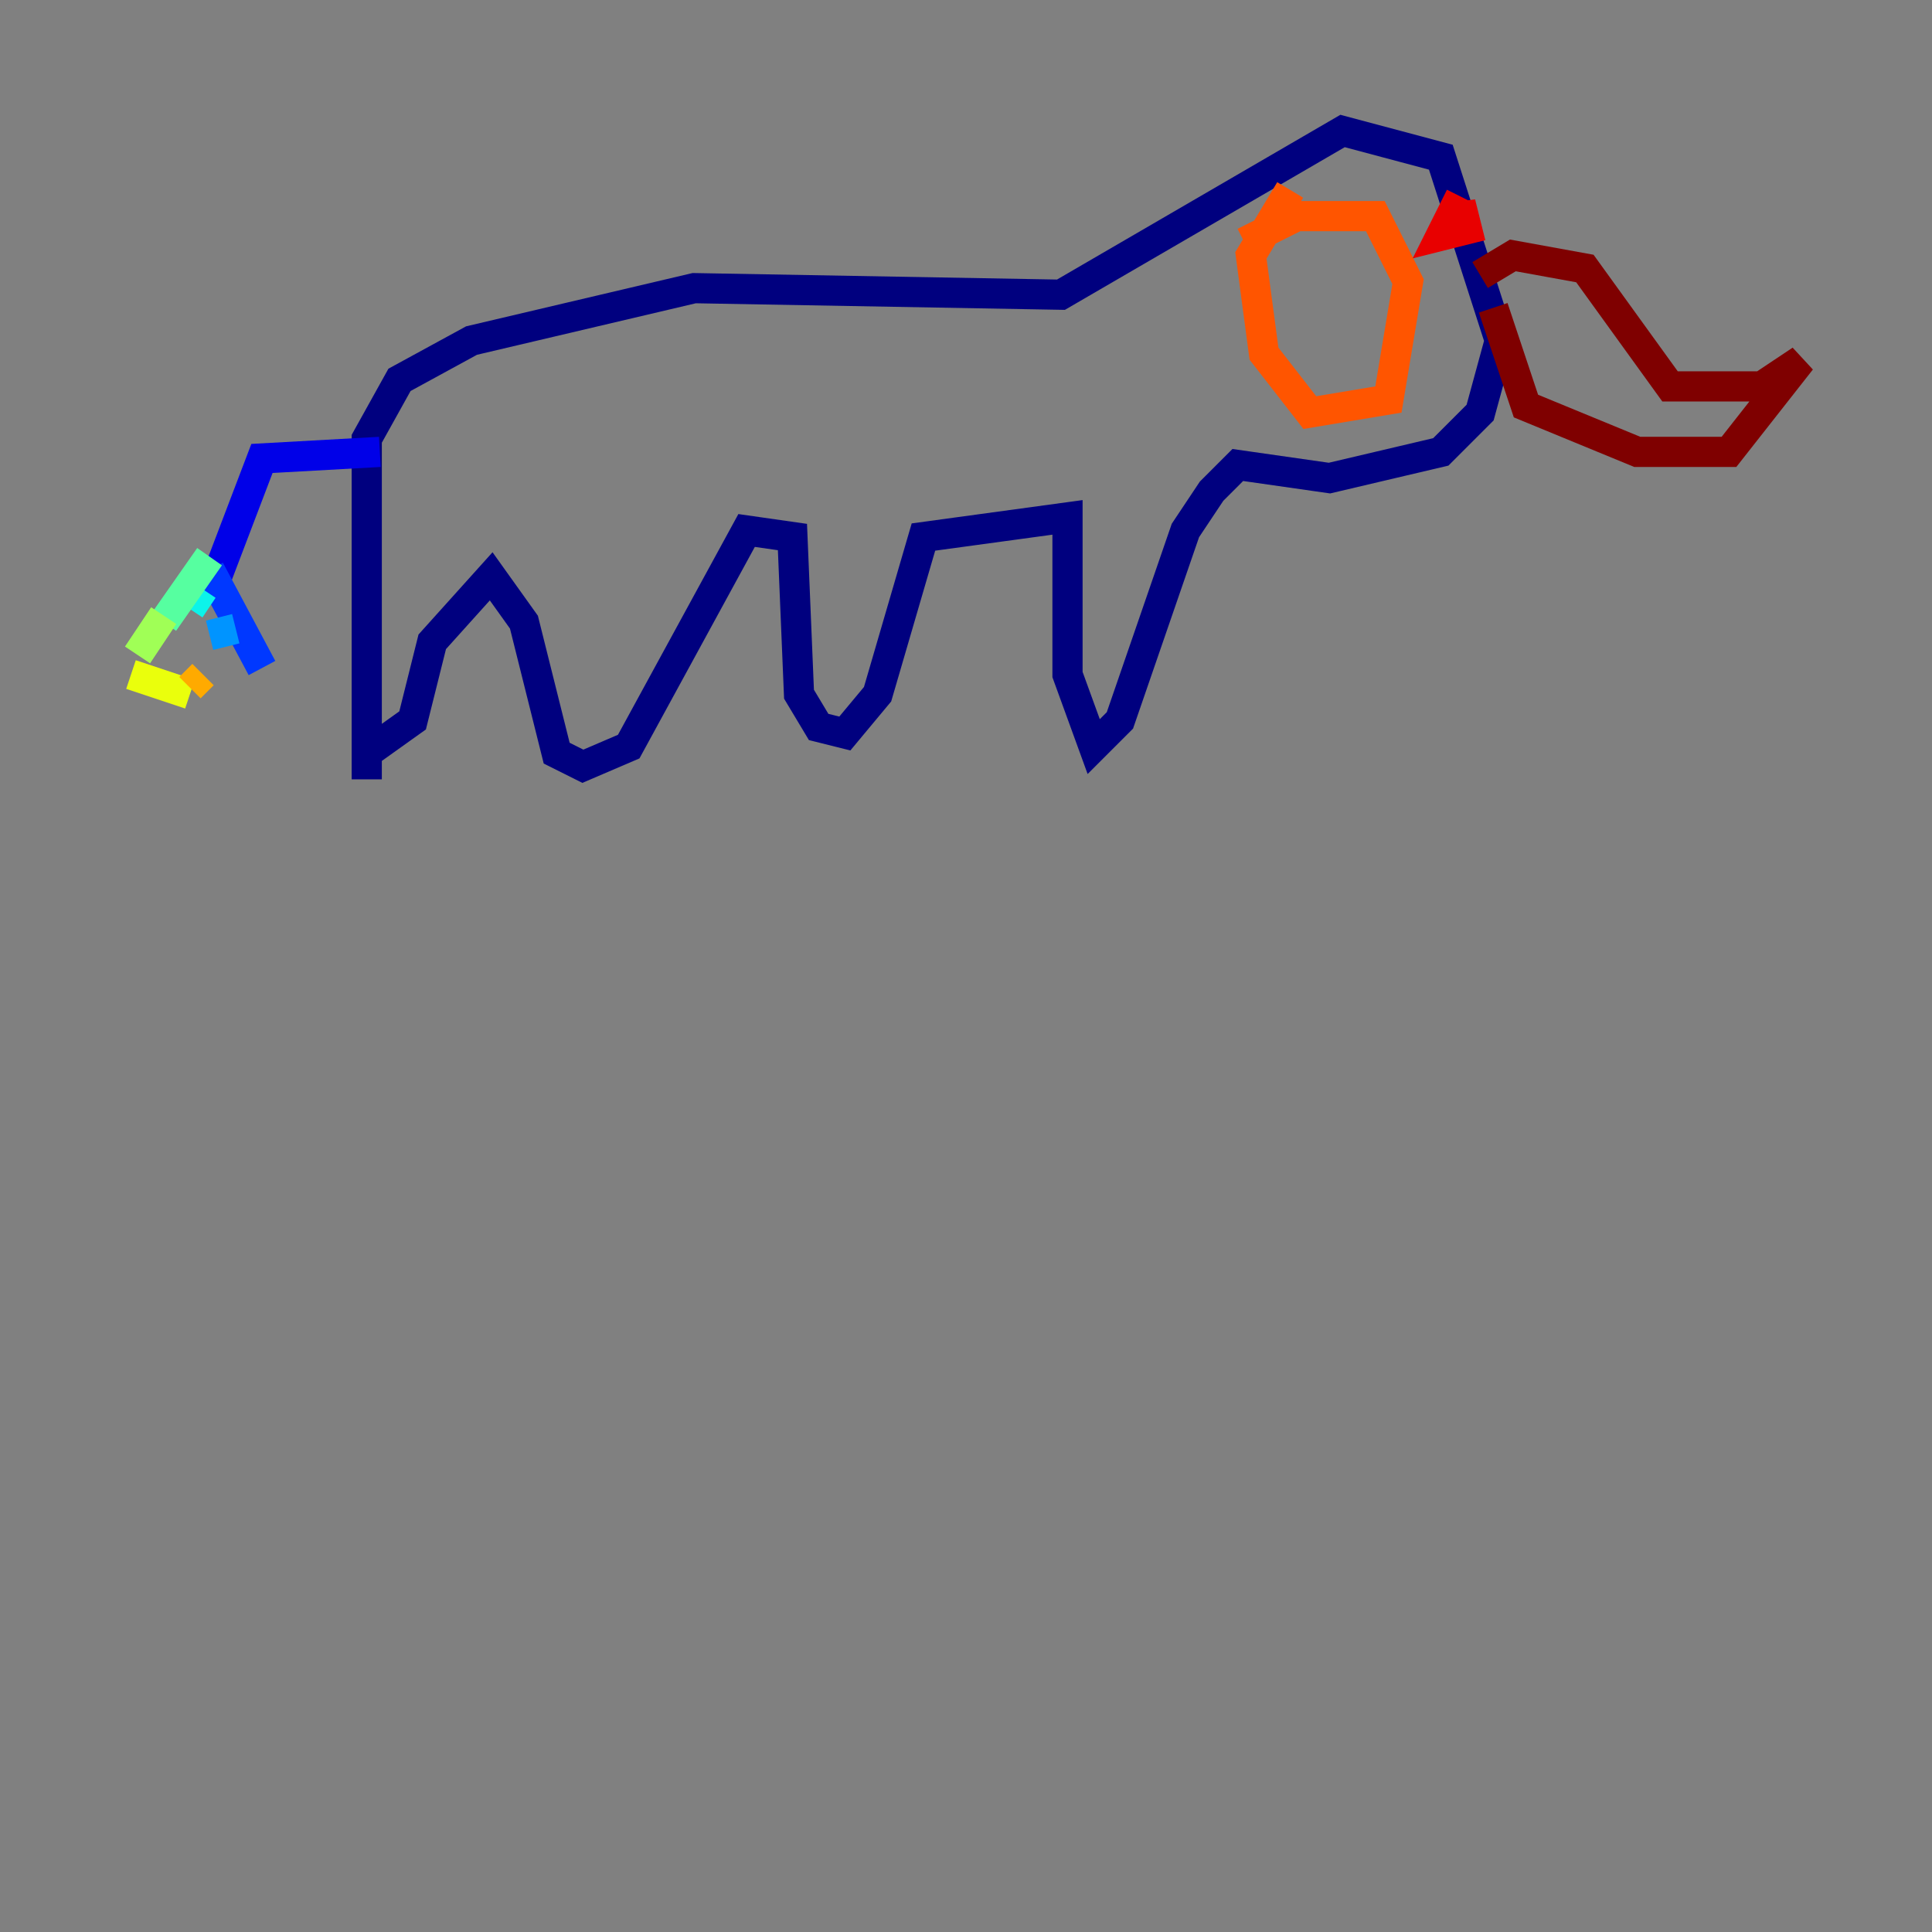 <?xml version="1.0" encoding="utf-8" ?>
<svg baseProfile="tiny" height="128" version="1.2" viewBox="0,0,128,128" width="128" xmlns="http://www.w3.org/2000/svg" xmlns:ev="http://www.w3.org/2001/xml-events" xmlns:xlink="http://www.w3.org/1999/xlink"><rect x="0" y="0" width="128" height="128" fill="#808080" stroke="none"/><defs /><polyline fill="none" points="24.298,51.634 24.298,29.071 26.468,25.166 31.241,22.563 45.993,19.091 70.291,19.525 88.949,8.678 95.458,10.414 99.363,22.563 98.061,27.336 95.458,29.939 88.081,31.675 82.007,30.807 80.271,32.542 78.536,35.146 74.197,47.729 72.461,49.464 70.725,44.691 70.725,34.278 61.18,35.58 58.142,45.993 55.973,48.597 54.237,48.163 52.936,45.993 52.502,35.58 49.464,35.146 41.654,49.464 38.617,50.766 36.881,49.898 34.712,41.22 32.542,38.183 28.637,42.522 27.336,47.729 24.298,49.898" stroke="#00007f" stroke-width="2" /><polyline fill="none" points="25.166,29.939 17.356,30.373 13.885,39.485" stroke="#0000e8" stroke-width="2" /><polyline fill="none" points="13.885,37.749 17.356,44.258" stroke="#0038ff" stroke-width="2" /><polyline fill="none" points="15.62,41.654 13.885,42.088" stroke="#0094ff" stroke-width="2" /><polyline fill="none" points="13.451,39.051 12.583,40.352" stroke="#0cf4ea" stroke-width="2" /><polyline fill="none" points="13.885,36.881 10.848,41.22" stroke="#56ffa0" stroke-width="2" /><polyline fill="none" points="10.848,40.786 9.112,43.39" stroke="#a0ff56" stroke-width="2" /><polyline fill="none" points="8.678,44.691 12.583,45.993" stroke="#eaff0c" stroke-width="2" /><polyline fill="none" points="12.583,45.559 13.451,44.691" stroke="#ffaa00" stroke-width="2" /><polyline fill="none" points="82.441,16.054 85.912,14.319 91.119,14.319 93.288,18.658 91.986,26.468 86.78,27.336 83.742,23.43 82.875,16.922 85.478,12.583" stroke="#ff5500" stroke-width="2" /><polyline fill="none" points="96.759,13.017 95.458,15.62 97.193,15.186 96.759,13.451 96.759,14.752" stroke="#e80000" stroke-width="2" /><polyline fill="none" points="98.061,18.224 100.231,16.922 105.003,17.79 110.644,25.6 116.719,25.6 119.322,23.864 114.549,29.939 108.475,29.939 101.098,26.902 98.929,20.393" stroke="#7f0000" stroke-width="2" /></svg>